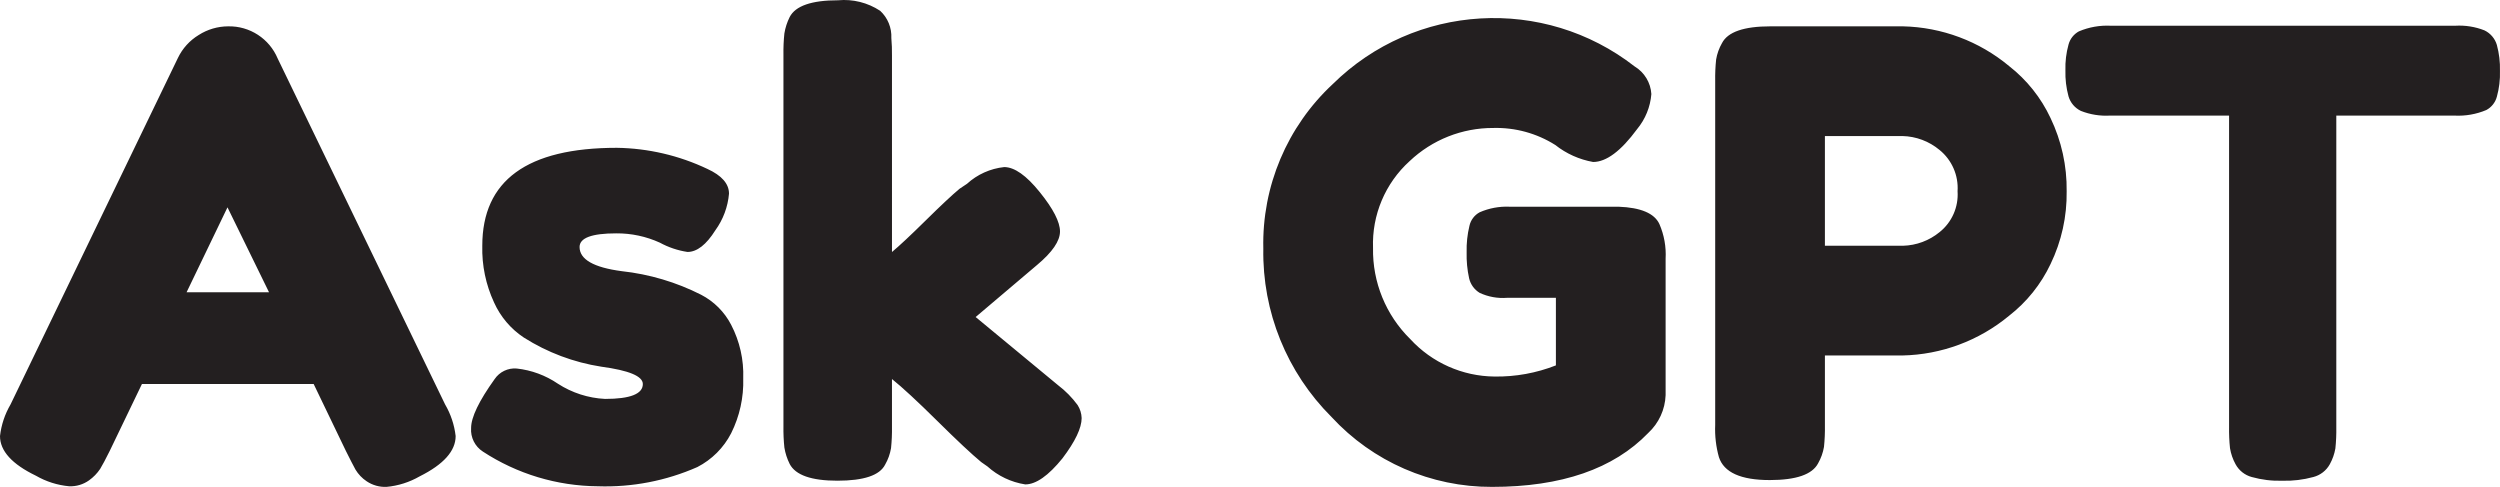 <?xml version="1.0" encoding="UTF-8"?>
<svg id="Layer_2" data-name="Layer 2" xmlns="http://www.w3.org/2000/svg" viewBox="0 0 235.262 45.821">
  <defs>
    <style>
      .cls-1 {
        fill: #231f20;
        fill-rule: evenodd;
      }
    </style>
  </defs>
  <g id="Layer_1-2" data-name="Layer 1">
    <path id="Ask_GPT" data-name="Ask GPT" class="cls-1" d="m21.467,2.479c-.983.003-1.944.287-2.771.817-.847.514-1.526,1.264-1.954,2.158L.992,38.06c-.534.912-.872,1.925-.992,2.975,0,1.4,1.128,2.644,3.383,3.733.958.553,2.024.891,3.125.992.667.028,1.324-.167,1.867-.554.413-.293.769-.658,1.05-1.079.213-.35.513-.914.9-1.692l3.033-6.3h16.159l3.033,6.3c.388.779.688,1.362.9,1.75.266.444.627.822,1.058,1.108.551.369,1.205.553,1.867.525,1.1-.102,2.164-.44,3.121-.992,2.255-1.127,3.383-2.391,3.383-3.792-.121-1.05-.459-2.063-.992-2.975L26.133,5.51c-.784-1.873-2.635-3.076-4.666-3.031h0Zm3.85,25.025h-7.759l3.85-7.992,3.909,7.992Zm30.946,18.256c3.217.108,6.417-.51,9.362-1.808,1.365-.703,2.476-1.814,3.179-3.179.8-1.601,1.191-3.374,1.138-5.163.063-1.752-.329-3.491-1.138-5.046-.628-1.213-1.616-2.201-2.829-2.829-2.335-1.183-4.865-1.934-7.467-2.217-2.645-.35-3.968-1.108-3.967-2.275,0-.855,1.147-1.282,3.442-1.283,1.418-.012,2.822.286,4.112.875.809.441,1.689.737,2.6.875.894,0,1.769-.681,2.625-2.042.731-1.01,1.175-2.2,1.283-3.442,0-.933-.681-1.711-2.042-2.333-2.664-1.264-5.569-1.94-8.517-1.983-8.439,0-12.659,3.072-12.658,9.217-.048,1.841.332,3.668,1.108,5.338.603,1.342,1.574,2.487,2.8,3.3,2.216,1.406,4.699,2.339,7.292,2.742,2.605.35,3.907.894,3.908,1.633,0,.933-1.186,1.4-3.558,1.4-1.578-.078-3.107-.571-4.433-1.429-1.157-.789-2.49-1.281-3.882-1.432-.819-.066-1.609.313-2.071.992-1.478,2.062-2.217,3.598-2.217,4.608-.064.886.361,1.736,1.108,2.217,3.219,2.105,6.976,3.238,10.822,3.264Zm41.33-20.825c1.438-1.205,2.157-2.255,2.158-3.15,0-.895-.633-2.129-1.9-3.7-1.267-1.575-2.385-2.362-3.354-2.362-1.305.139-2.531.691-3.5,1.575l-.7.467c-.7.583-1.76,1.575-3.179,2.975-1.419,1.4-2.479,2.392-3.179,2.975V5.218c.008-.545-.012-1.09-.059-1.633.046-.969-.339-1.908-1.05-2.567-1.171-.772-2.57-1.122-3.966-.992-2.49,0-4.007.525-4.55,1.575-.244.487-.413,1.008-.5,1.546-.07.668-.099,1.34-.088,2.012v34.943c-.011.672.018,1.344.088,2.013.087.538.256,1.059.5,1.546.544,1.05,2.041,1.575,4.491,1.575,2.489,0,3.987-.506,4.492-1.517.275-.479.462-1.002.554-1.546.069-.668.098-1.34.088-2.012v-4.493c.971.779,2.391,2.091,4.258,3.938,1.867,1.847,3.248,3.14,4.142,3.879l.583.408c.996.898,2.233,1.486,3.558,1.692,1.011,0,2.177-.817,3.5-2.45,1.205-1.594,1.808-2.858,1.809-3.792-.014-.435-.145-.858-.38-1.225-.519-.707-1.138-1.336-1.837-1.867l-7.758-6.417,5.779-4.899Zm41.65-4.958c-.493.267-.845.735-.963,1.283-.196.811-.284,1.645-.262,2.479-.022.823.057,1.646.233,2.45.132.572.49,1.066.992,1.371.801.373,1.685.534,2.566.467h4.609v6.358c-1.838.723-3.8,1.08-5.775,1.05-3.019-.027-5.892-1.305-7.934-3.529-2.294-2.257-3.56-5.357-3.5-8.575-.114-3.097,1.146-6.086,3.442-8.167,2.126-2.014,4.946-3.132,7.875-3.121,2.06-.056,4.09.501,5.833,1.6,1.036.819,2.259,1.369,3.559,1.6,1.244,0,2.624-1.031,4.141-3.092.776-.936,1.244-2.088,1.342-3.3-.066-1.073-.654-2.045-1.575-2.6-8.545-6.652-20.697-5.941-28.408,1.662-4.293,3.991-6.671,9.628-6.534,15.488-.102,5.932,2.215,11.65,6.417,15.838,3.89,4.215,9.371,6.602,15.107,6.579,6.533,0,11.433-1.692,14.7-5.075.996-.921,1.584-2.202,1.634-3.558v-12.833c.062-1.12-.138-2.238-.584-3.267-.467-1.011-1.75-1.555-3.85-1.633h-10.266c-.961-.041-1.919.139-2.8.525h0Zm49.815-13.767c-2.809-2.334-6.324-3.649-9.975-3.731h-12.483c-2.489,0-4.006.525-4.55,1.575-.275.478-.463,1.002-.554,1.546-.07.669-.099,1.341-.088,2.013v32.372c-.043,1.023.075,2.047.35,3.033.467,1.439,2.061,2.159,4.784,2.158,2.488,0,4.005-.525,4.55-1.575.274-.479.461-1.002.554-1.546.069-.669.098-1.341.087-2.013v-6.59h7.292c3.67-.075,7.206-1.391,10.033-3.733,1.667-1.295,3.006-2.963,3.909-4.871,1.032-2.136,1.551-4.483,1.516-6.854.032-2.381-.487-4.736-1.516-6.883-.898-1.919-2.238-3.598-3.909-4.9h0Zm-9.975,16.917h-7.35v-10.325h7.292c1.282.028,2.516.491,3.5,1.313,1.159.943,1.79,2.388,1.692,3.879.102,1.483-.53,2.922-1.692,3.85-.973.799-2.184,1.25-3.442,1.283h0Zm16.567-20.184c-.491.262-.85.716-.992,1.254-.218.788-.316,1.604-.291,2.421-.024.827.074,1.652.291,2.45.177.602.601,1.1,1.167,1.371.871.343,1.807.493,2.742.438h11.2v29.283c-.011.672.018,1.344.087,2.012.086.532.264,1.045.525,1.517.321.59.869,1.024,1.517,1.2.939.262,1.912.38,2.887.35.984.028,1.967-.09,2.917-.35.658-.171,1.217-.605,1.546-1.2.256-.463.434-.966.525-1.487.069-.659.098-1.321.087-1.983V10.879h11.142c1.018.05,2.035-.129,2.975-.525.491-.262.85-.716.992-1.254.218-.788.316-1.604.291-2.421.023-.827-.075-1.652-.291-2.45-.178-.601-.602-1.1-1.167-1.371-.871-.343-1.807-.492-2.742-.437h-32.433c-1.018-.05-2.035.129-2.975.525h0v-.003Z"/>
  </g>
</svg>